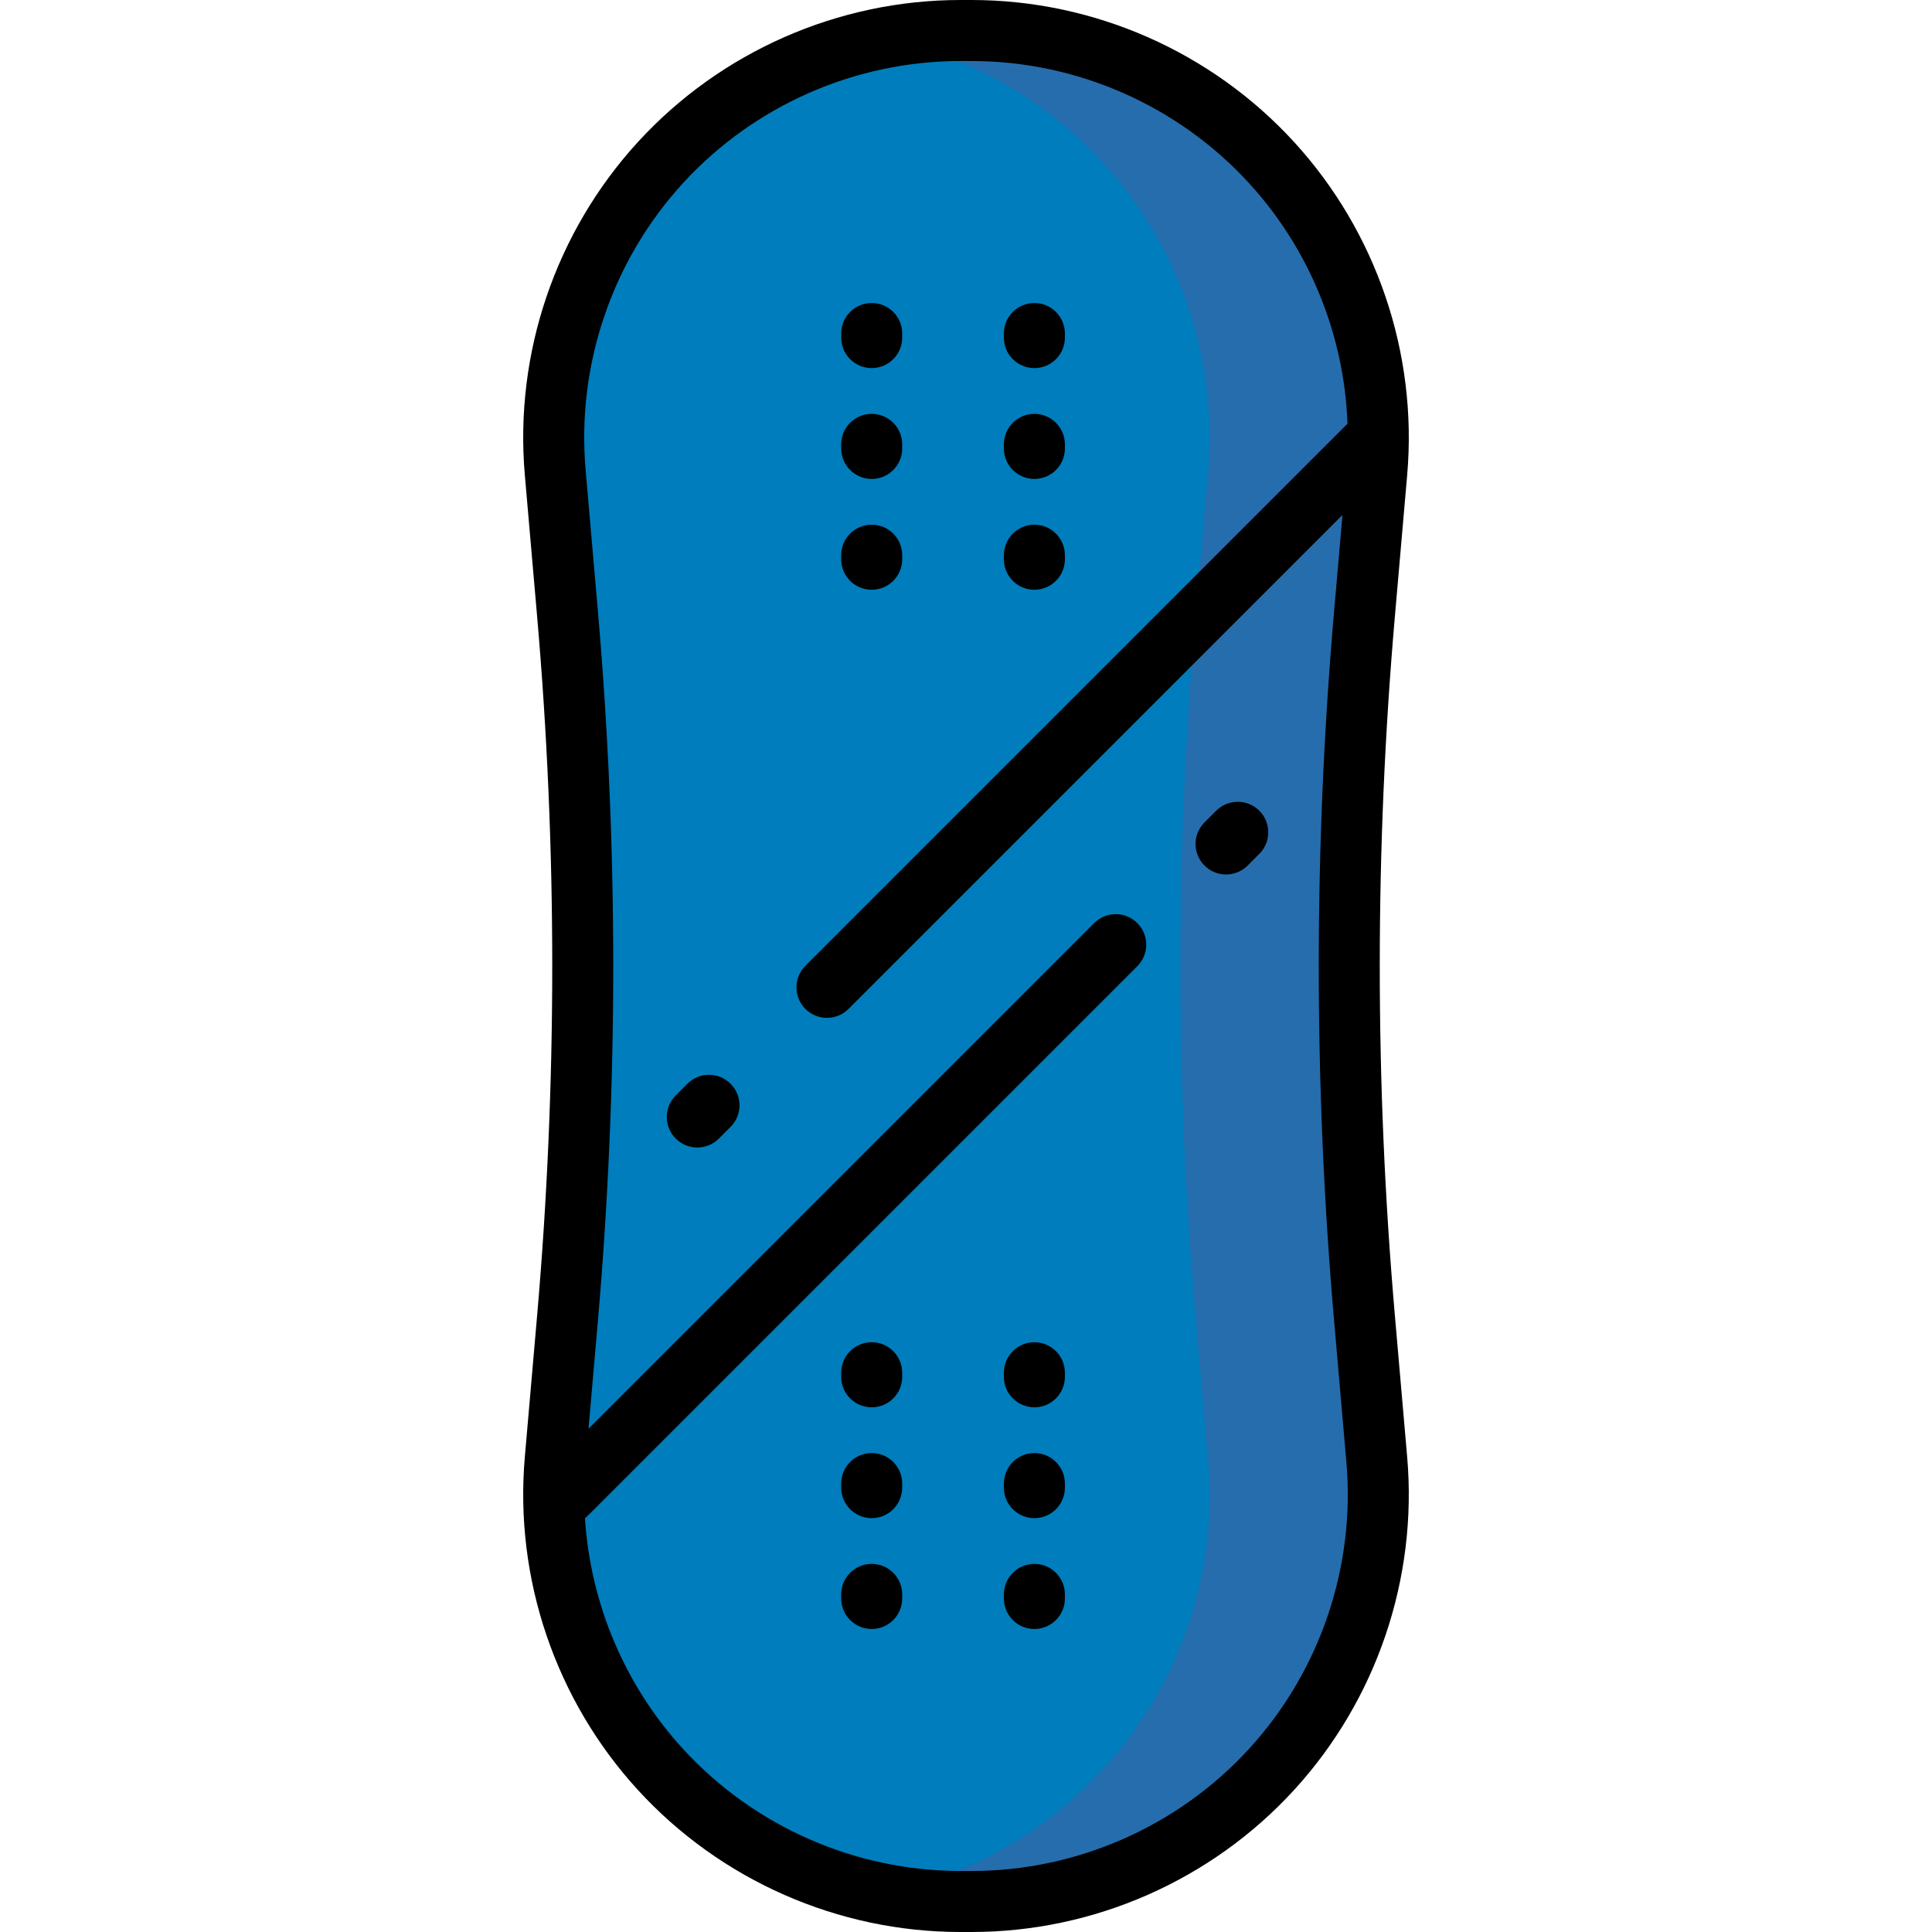 <?xml version="1.0" encoding="iso-8859-1"?>
<!-- Generator: Adobe Illustrator 19.0.0, SVG Export Plug-In . SVG Version: 6.00 Build 0)  -->
<svg version="1.1" id="Layer_1" xmlns="http://www.w3.org/2000/svg" xmlns:xlink="http://www.w3.org/1999/xlink" x="0px" y="0px"
	 viewBox="0 0 512 512" style="enable-background:new 0 0 512 512;" xml:space="preserve">
<path style="fill:#007DBC;" d="M257.477,503.916h-2.956c-63.215,0-112.861-54.149-107.384-117.127l3.253-37.41
	c5.403-62.134,5.403-124.621,0-186.755l-3.253-37.41C141.661,62.233,191.306,8.084,254.521,8.084h2.956
	c63.215,0,112.861,54.149,107.384,117.127l-3.253,37.41c-5.404,62.134-5.404,124.621,0,186.755l3.253,37.41
	C370.337,449.767,320.692,503.916,257.477,503.916z"/>
<path style="fill:#266DAD;" d="M364.861,386.789c5.477,62.978-44.169,117.127-107.384,117.127h-2.956
	c-7.158,0-14.139-0.701-20.889-2.023c52.86-10.359,91.352-59.257,86.496-115.104l-3.253-37.41
	c-5.404-62.134-5.404-124.621,0-186.755l3.253-37.41c4.856-55.848-33.636-104.745-86.496-115.105
	c6.75-1.323,13.731-2.023,20.889-2.023h2.956c63.215,0,112.861,54.149,107.384,117.127l-3.253,37.41
	c-5.404,62.134-5.404,124.621,0,186.755L364.861,386.789z"/>
<path d="M369.662,348.677c-5.347-61.497-5.347-123.859,0-185.356l3.253-37.41c2.807-32.269-8.138-64.469-30.027-88.344
	C320.998,13.692,289.866,0,257.477,0h-2.954c-32.391,0-63.521,13.692-85.41,37.568s-32.834,56.075-30.027,88.344l3.253,37.41
	c5.347,61.497,5.347,123.859,0,185.356l-3.253,37.41c-2.807,32.269,8.138,64.469,30.027,88.344C191,498.307,222.131,512,254.521,512
	h2.955c32.391,0,63.521-13.693,85.41-37.568c21.889-23.875,32.834-56.075,30.027-88.344L369.662,348.677z M330.969,463.505
	c-18.835,20.545-45.622,32.326-73.493,32.326h-2.955c-27.871,0-54.658-11.782-73.493-32.326
	c-15.458-16.86-24.566-38.548-26.003-61.133c0.202-0.166,0.398-0.341,0.586-0.529l145.785-145.785c3.157-3.158,3.157-8.276,0-11.433
	c-3.157-3.156-8.276-3.156-11.432,0L155.962,378.628l2.482-28.549c5.428-62.425,5.428-125.731,0-188.156l-3.253-37.41
	c-2.414-27.767,7.003-55.474,25.838-76.016c18.834-20.545,45.621-32.327,73.492-32.327h2.955c27.871,0,54.658,11.782,73.493,32.326
	c16.061,17.518,25.267,40.245,26.136,63.777l-143.67,143.67c-3.157,3.158-3.157,8.276,0,11.433c1.578,1.578,3.648,2.367,5.716,2.367
	c2.068,0,4.138-0.789,5.716-2.367l130.9-130.9l-2.212,25.446c-5.428,62.425-5.428,125.731,0,188.156l3.253,37.41
	C359.221,415.255,349.804,442.962,330.969,463.505z M222.923,89.465v-1.078c0-4.466,3.62-8.084,8.084-8.084
	c4.465,0,8.084,3.618,8.084,8.084v1.078c0,4.466-3.62,8.084-8.084,8.084C226.542,97.549,222.923,93.931,222.923,89.465z
	 M266.038,89.465v-1.078c0-4.466,3.62-8.084,8.084-8.084s8.084,3.618,8.084,8.084v1.078c0,4.466-3.62,8.084-8.084,8.084
	S266.038,93.931,266.038,89.465z M222.923,118.838v-1.078c0-4.466,3.62-8.084,8.084-8.084c4.465,0,8.084,3.618,8.084,8.084v1.078
	c0,4.466-3.62,8.084-8.084,8.084C226.542,126.922,222.923,123.304,222.923,118.838z M266.038,118.838v-1.078
	c0-4.466,3.62-8.084,8.084-8.084s8.084,3.618,8.084,8.084v1.078c0,4.466-3.62,8.084-8.084,8.084S266.038,123.304,266.038,118.838z
	 M222.923,148.211v-1.078c0-4.466,3.62-8.084,8.084-8.084c4.465,0,8.084,3.618,8.084,8.084v1.078c0,4.466-3.62,8.084-8.084,8.084
	C226.542,156.295,222.923,152.676,222.923,148.211z M266.038,148.211v-1.078c0-4.466,3.62-8.084,8.084-8.084
	s8.084,3.618,8.084,8.084v1.078c0,4.466-3.62,8.084-8.084,8.084S266.038,152.676,266.038,148.211z M239.091,363.789v1.078
	c0,4.466-3.62,8.084-8.084,8.084c-4.465,0-8.084-3.618-8.084-8.084v-1.078c0-4.466,3.62-8.084,8.084-8.084
	C235.471,355.705,239.091,359.324,239.091,363.789z M282.207,363.789v1.078c0,4.466-3.62,8.084-8.084,8.084
	s-8.084-3.618-8.084-8.084v-1.078c0-4.466,3.62-8.084,8.084-8.084S282.207,359.324,282.207,363.789z M239.091,393.162v1.078
	c0,4.466-3.62,8.084-8.084,8.084c-4.465,0-8.084-3.618-8.084-8.084v-1.078c0-4.466,3.62-8.084,8.084-8.084
	C235.471,385.078,239.091,388.696,239.091,393.162z M282.207,393.162v1.078c0,4.466-3.62,8.084-8.084,8.084
	s-8.084-3.618-8.084-8.084v-1.078c0-4.466,3.62-8.084,8.084-8.084S282.207,388.696,282.207,393.162z M239.091,422.535v1.078
	c0,4.466-3.62,8.084-8.084,8.084c-4.465,0-8.084-3.618-8.084-8.084v-1.078c0-4.466,3.62-8.084,8.084-8.084
	C235.471,414.451,239.091,418.069,239.091,422.535z M282.207,422.535v1.078c0,4.466-3.62,8.084-8.084,8.084
	s-8.084-3.618-8.084-8.084v-1.078c0-4.466,3.62-8.084,8.084-8.084S282.207,418.069,282.207,422.535z M193.609,287.202
	c3.157,3.157,3.156,8.276-0.001,11.432l-3.099,3.099c-1.578,1.578-3.648,2.367-5.716,2.367c-2.068,0-4.138-0.789-5.717-2.368
	c-3.157-3.157-3.156-8.276,0.001-11.432l3.099-3.099C185.333,284.045,190.452,284.046,193.609,287.202z M333.735,214.847
	c3.157,3.158,3.157,8.276,0,11.433l-3.099,3.099c-1.578,1.578-3.648,2.367-5.716,2.367s-4.138-0.789-5.716-2.367
	c-3.157-3.158-3.157-8.276,0-11.433l3.099-3.099C325.458,211.692,330.577,211.692,333.735,214.847z"/>
<g>
</g>
<g>
</g>
<g>
</g>
<g>
</g>
<g>
</g>
<g>
</g>
<g>
</g>
<g>
</g>
<g>
</g>
<g>
</g>
<g>
</g>
<g>
</g>
<g>
</g>
<g>
</g>
<g>
</g>
</svg>
